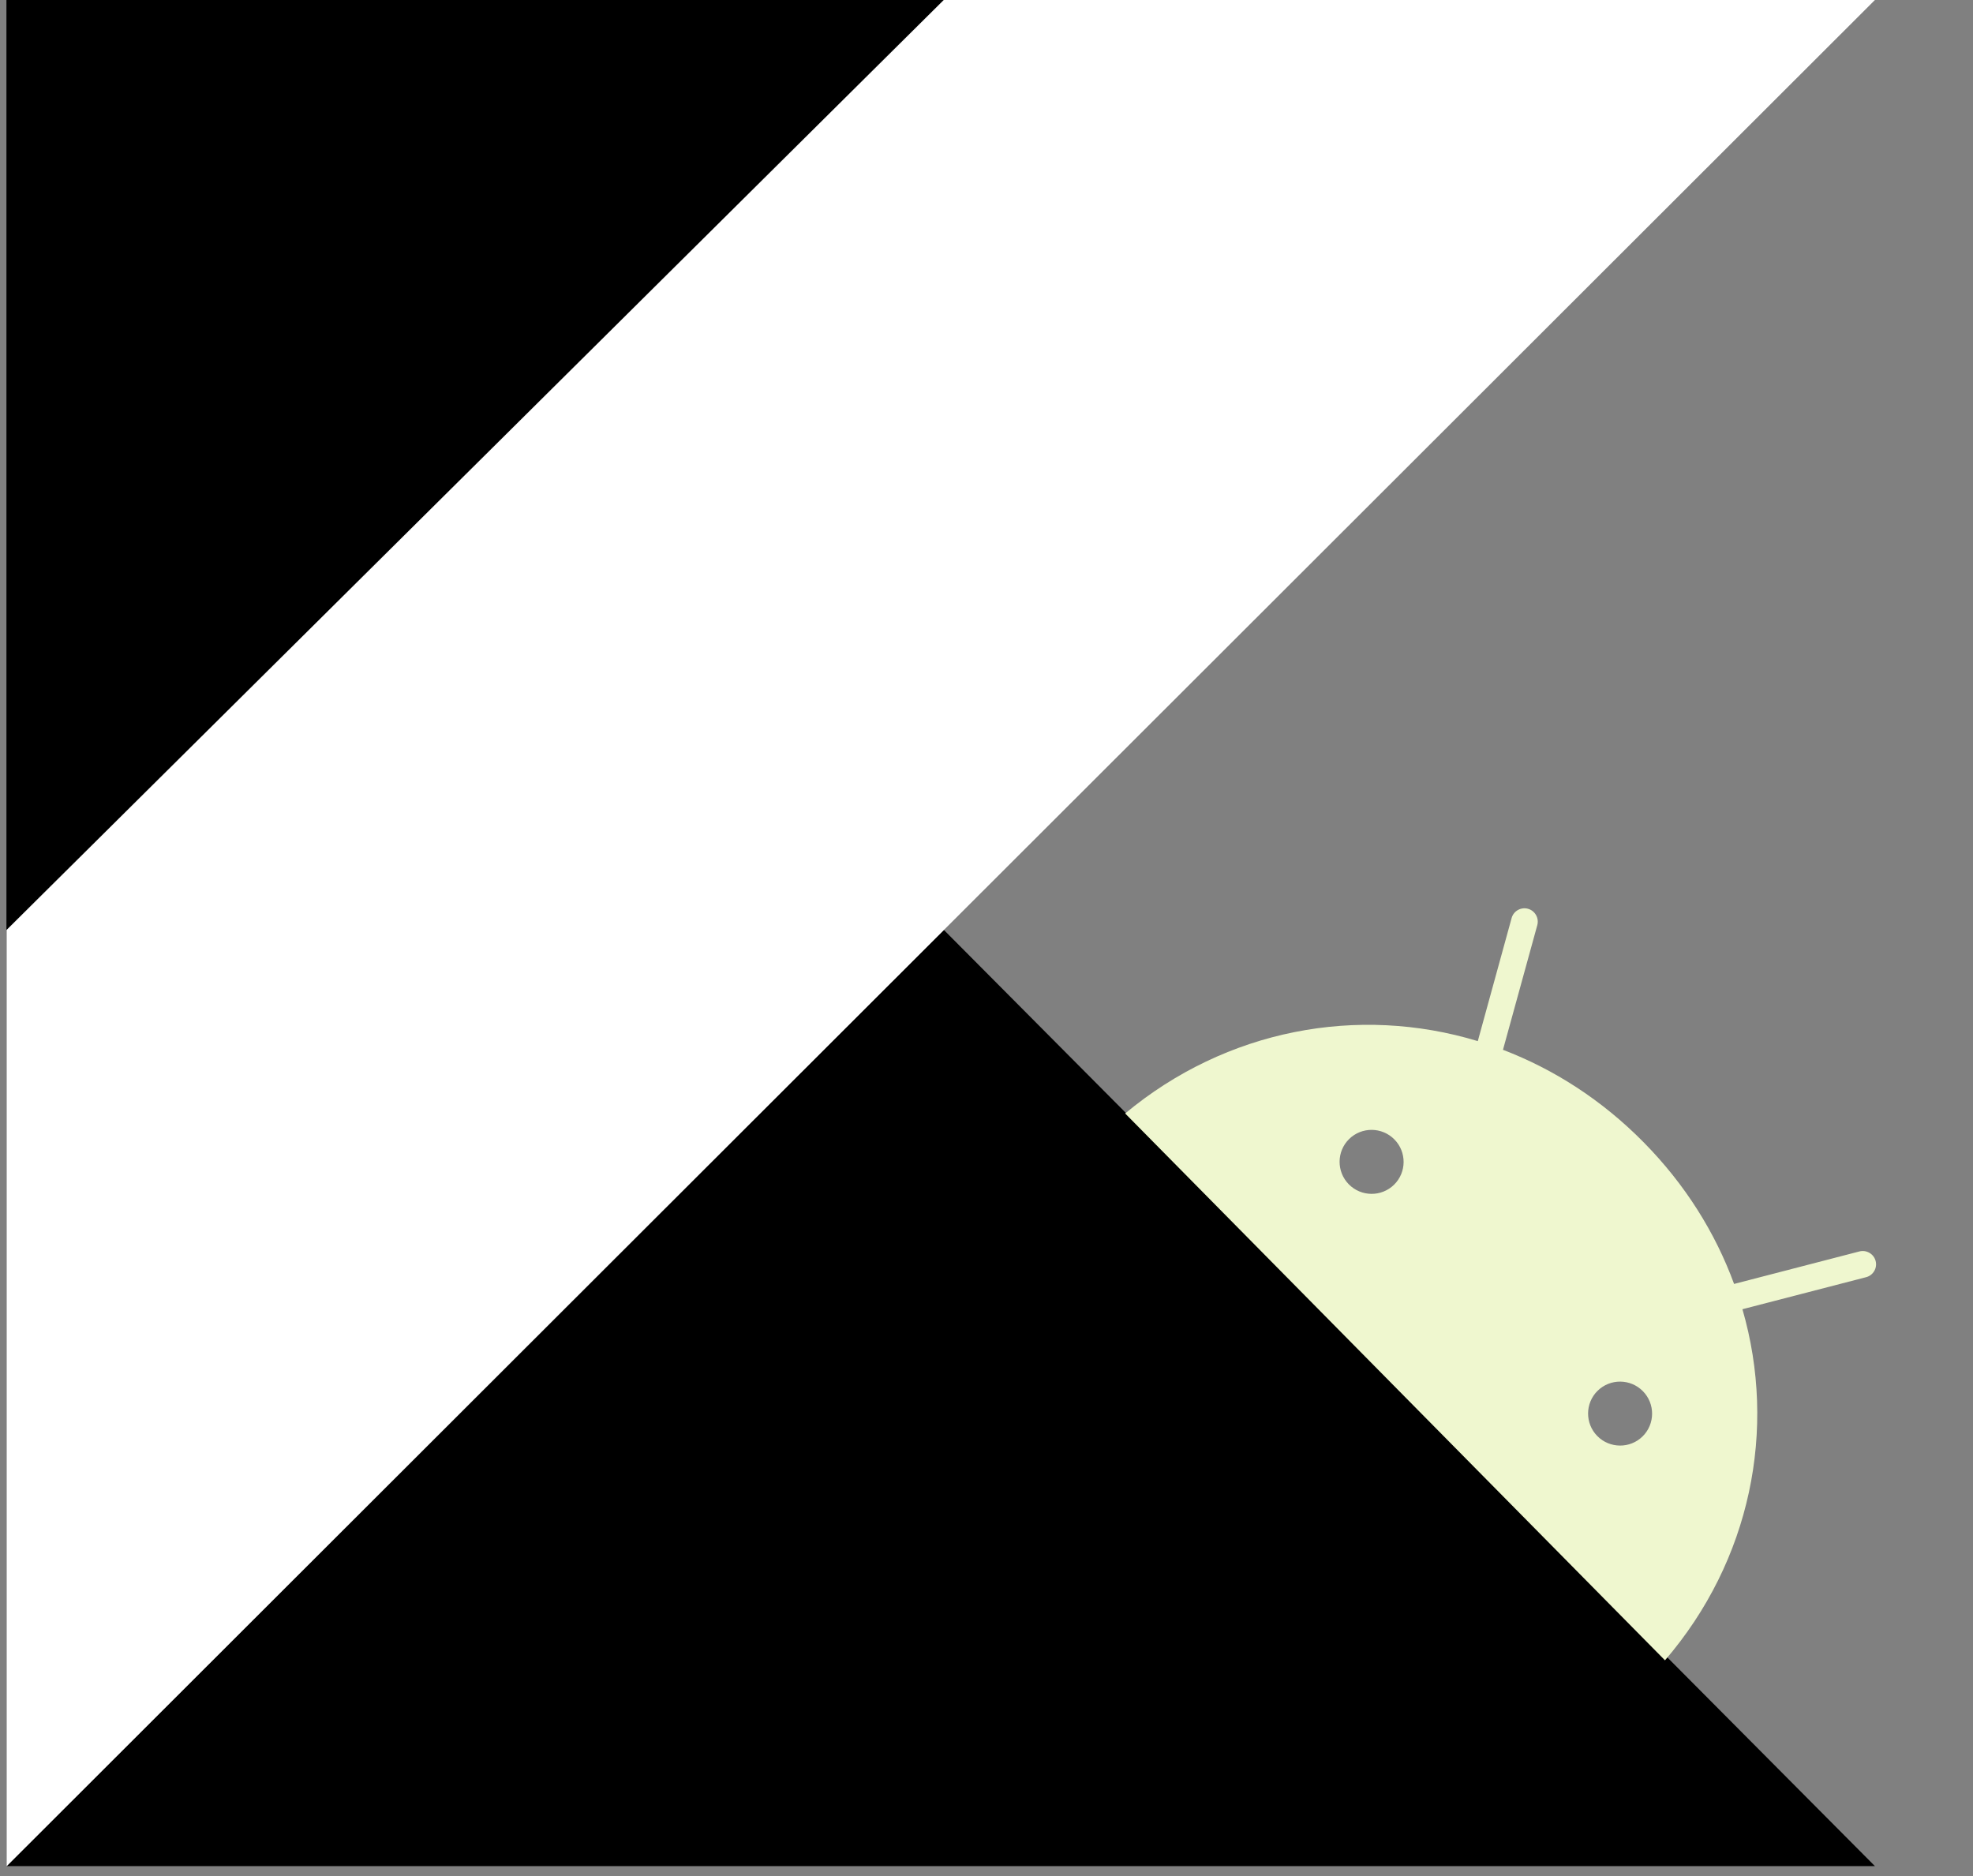 <svg width="122" height="116" viewBox="0 0 122 116" fill="none" xmlns="http://www.w3.org/2000/svg">
<rect x="0" y="0" width="122" height="116" fill="#808080" stroke="none"/>
<path d="M0.414 115.386L58.366 57.502L115.935 115.386H0.414Z" fill="black"/>
<path d="M0.398 0H58.35L0.398 57.502V0Z" fill="black"/>
<path d="M58.366 0L0.415 57.502V115.386L58.366 57.502L115.935 0H58.366Z" fill="white"/>
<path d="M98.769 88.794C98.004 88.019 98.008 86.763 98.786 85.997C99.565 85.23 100.818 85.24 101.587 86.019C102.352 86.794 102.348 88.049 101.569 88.816C100.791 89.583 99.533 89.569 98.769 88.794ZM83.403 73.229C82.639 72.454 82.642 71.198 83.421 70.431C84.2 69.665 85.453 69.675 86.222 70.454C86.987 71.228 86.983 72.484 86.204 73.251C85.425 74.017 84.172 74.008 83.403 73.229ZM107.743 80.952L115.393 78.971C115.831 78.857 116.094 78.405 115.979 77.968C115.864 77.53 115.412 77.266 114.974 77.38L107.227 79.389C106.069 76.23 104.208 73.238 101.63 70.626C99.052 68.014 96.082 66.113 92.936 64.912L95.058 57.205C95.178 56.769 94.92 56.313 94.484 56.192C94.047 56.071 93.591 56.328 93.471 56.764L91.379 64.375C83.978 62.128 75.827 63.643 69.574 68.848L102.954 102.662C108.258 96.488 109.891 88.369 107.743 80.952Z" fill="#EFF7CF"/>
</svg>
